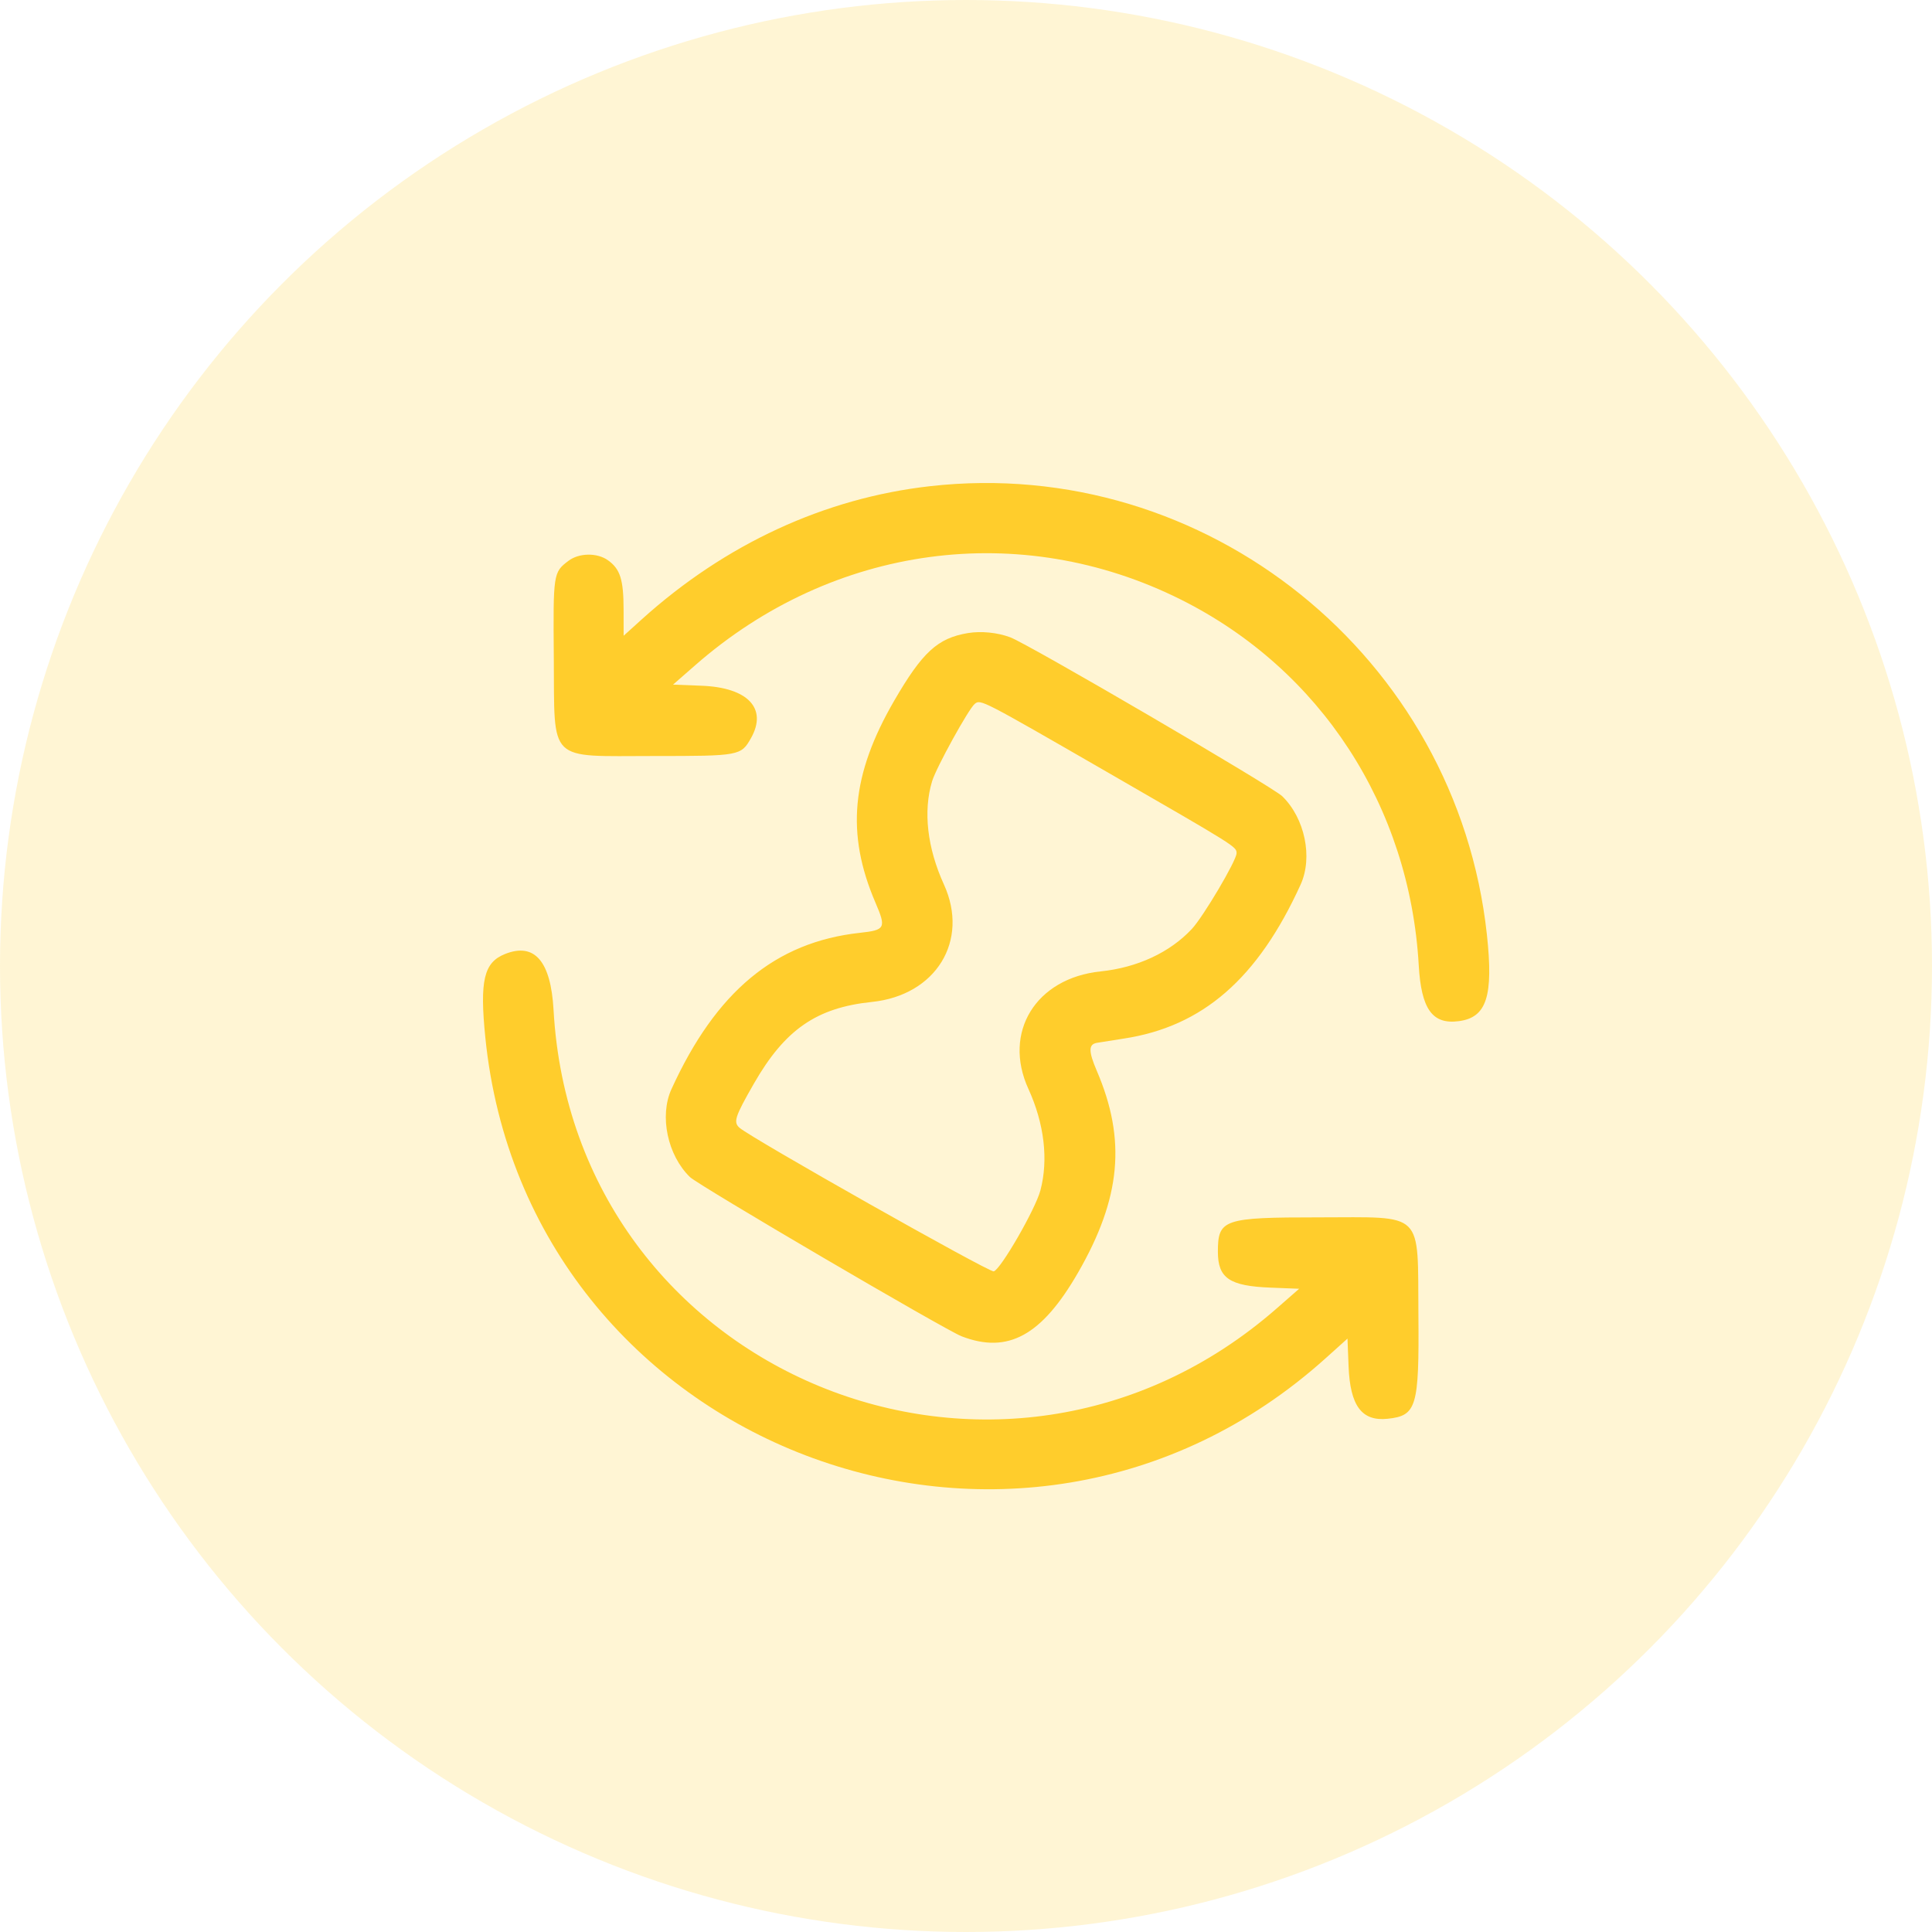 <svg width="48" height="48" viewBox="0 0 48 48" fill="none" xmlns="http://www.w3.org/2000/svg">
<circle opacity="0.2" cx="24" cy="24" r="24" fill="#FFCD2C"/>
<path fill-rule="evenodd" clip-rule="evenodd" d="M23.108 12.079C20.488 12.374 18.02 13.515 15.944 15.388L15.494 15.795L15.493 15.147C15.492 14.399 15.409 14.137 15.105 13.92C14.835 13.727 14.383 13.735 14.12 13.936C13.745 14.221 13.742 14.246 13.759 16.349C13.781 18.977 13.584 18.783 16.245 18.783C18.379 18.783 18.411 18.777 18.66 18.335C19.072 17.601 18.581 17.081 17.432 17.037L16.722 17.009L17.271 16.529C20.691 13.531 25.347 12.901 29.338 14.896C32.809 16.631 35.022 20.032 35.248 23.979C35.31 25.073 35.587 25.459 36.247 25.37C36.937 25.278 37.107 24.75 36.941 23.215C36.192 16.319 29.964 11.305 23.108 12.079ZM24.044 15.729C23.294 15.855 22.916 16.203 22.215 17.411C21.149 19.25 21.014 20.709 21.75 22.425C22.022 23.058 21.997 23.107 21.361 23.176C19.265 23.406 17.788 24.633 16.681 27.062C16.379 27.727 16.585 28.704 17.142 29.244C17.355 29.451 23.485 33.044 23.891 33.2C25.043 33.644 25.884 33.182 26.786 31.614C27.851 29.763 27.985 28.318 27.249 26.603C27.043 26.122 27.042 25.949 27.246 25.91C27.311 25.898 27.613 25.85 27.916 25.804C29.88 25.506 31.252 24.311 32.314 21.976C32.621 21.3 32.419 20.329 31.857 19.782C31.61 19.542 25.566 16.01 25.1 15.834C24.782 15.714 24.376 15.674 24.044 15.729ZM27.49 19.172C30.724 21.037 30.722 21.035 30.722 21.199C30.722 21.378 29.895 22.776 29.61 23.081C29.063 23.665 28.258 24.039 27.346 24.134C25.733 24.301 24.906 25.647 25.551 27.055C25.945 27.917 26.051 28.814 25.848 29.577C25.723 30.046 24.859 31.544 24.689 31.587C24.575 31.616 18.671 28.281 18.373 28.019C18.215 27.88 18.258 27.746 18.728 26.926C19.499 25.58 20.284 25.036 21.661 24.893C23.256 24.728 24.088 23.372 23.452 21.976C23.037 21.066 22.933 20.156 23.157 19.412C23.257 19.076 24.066 17.609 24.218 17.487C24.363 17.37 24.377 17.377 27.49 19.172ZM12.547 23.702C12.021 23.912 11.915 24.36 12.058 25.777C13.085 35.96 25.29 40.62 32.932 33.748L33.478 33.257L33.505 33.947C33.544 34.928 33.832 35.316 34.474 35.249C35.195 35.174 35.259 34.958 35.24 32.678C35.218 30.051 35.416 30.245 32.755 30.245C30.395 30.245 30.258 30.292 30.258 31.1C30.258 31.756 30.545 31.951 31.568 31.991L32.277 32.019L31.729 32.499C24.871 38.51 14.259 34.137 13.753 25.092C13.685 23.877 13.28 23.41 12.547 23.702Z" fill="#FFCD2C"/>
</svg>
